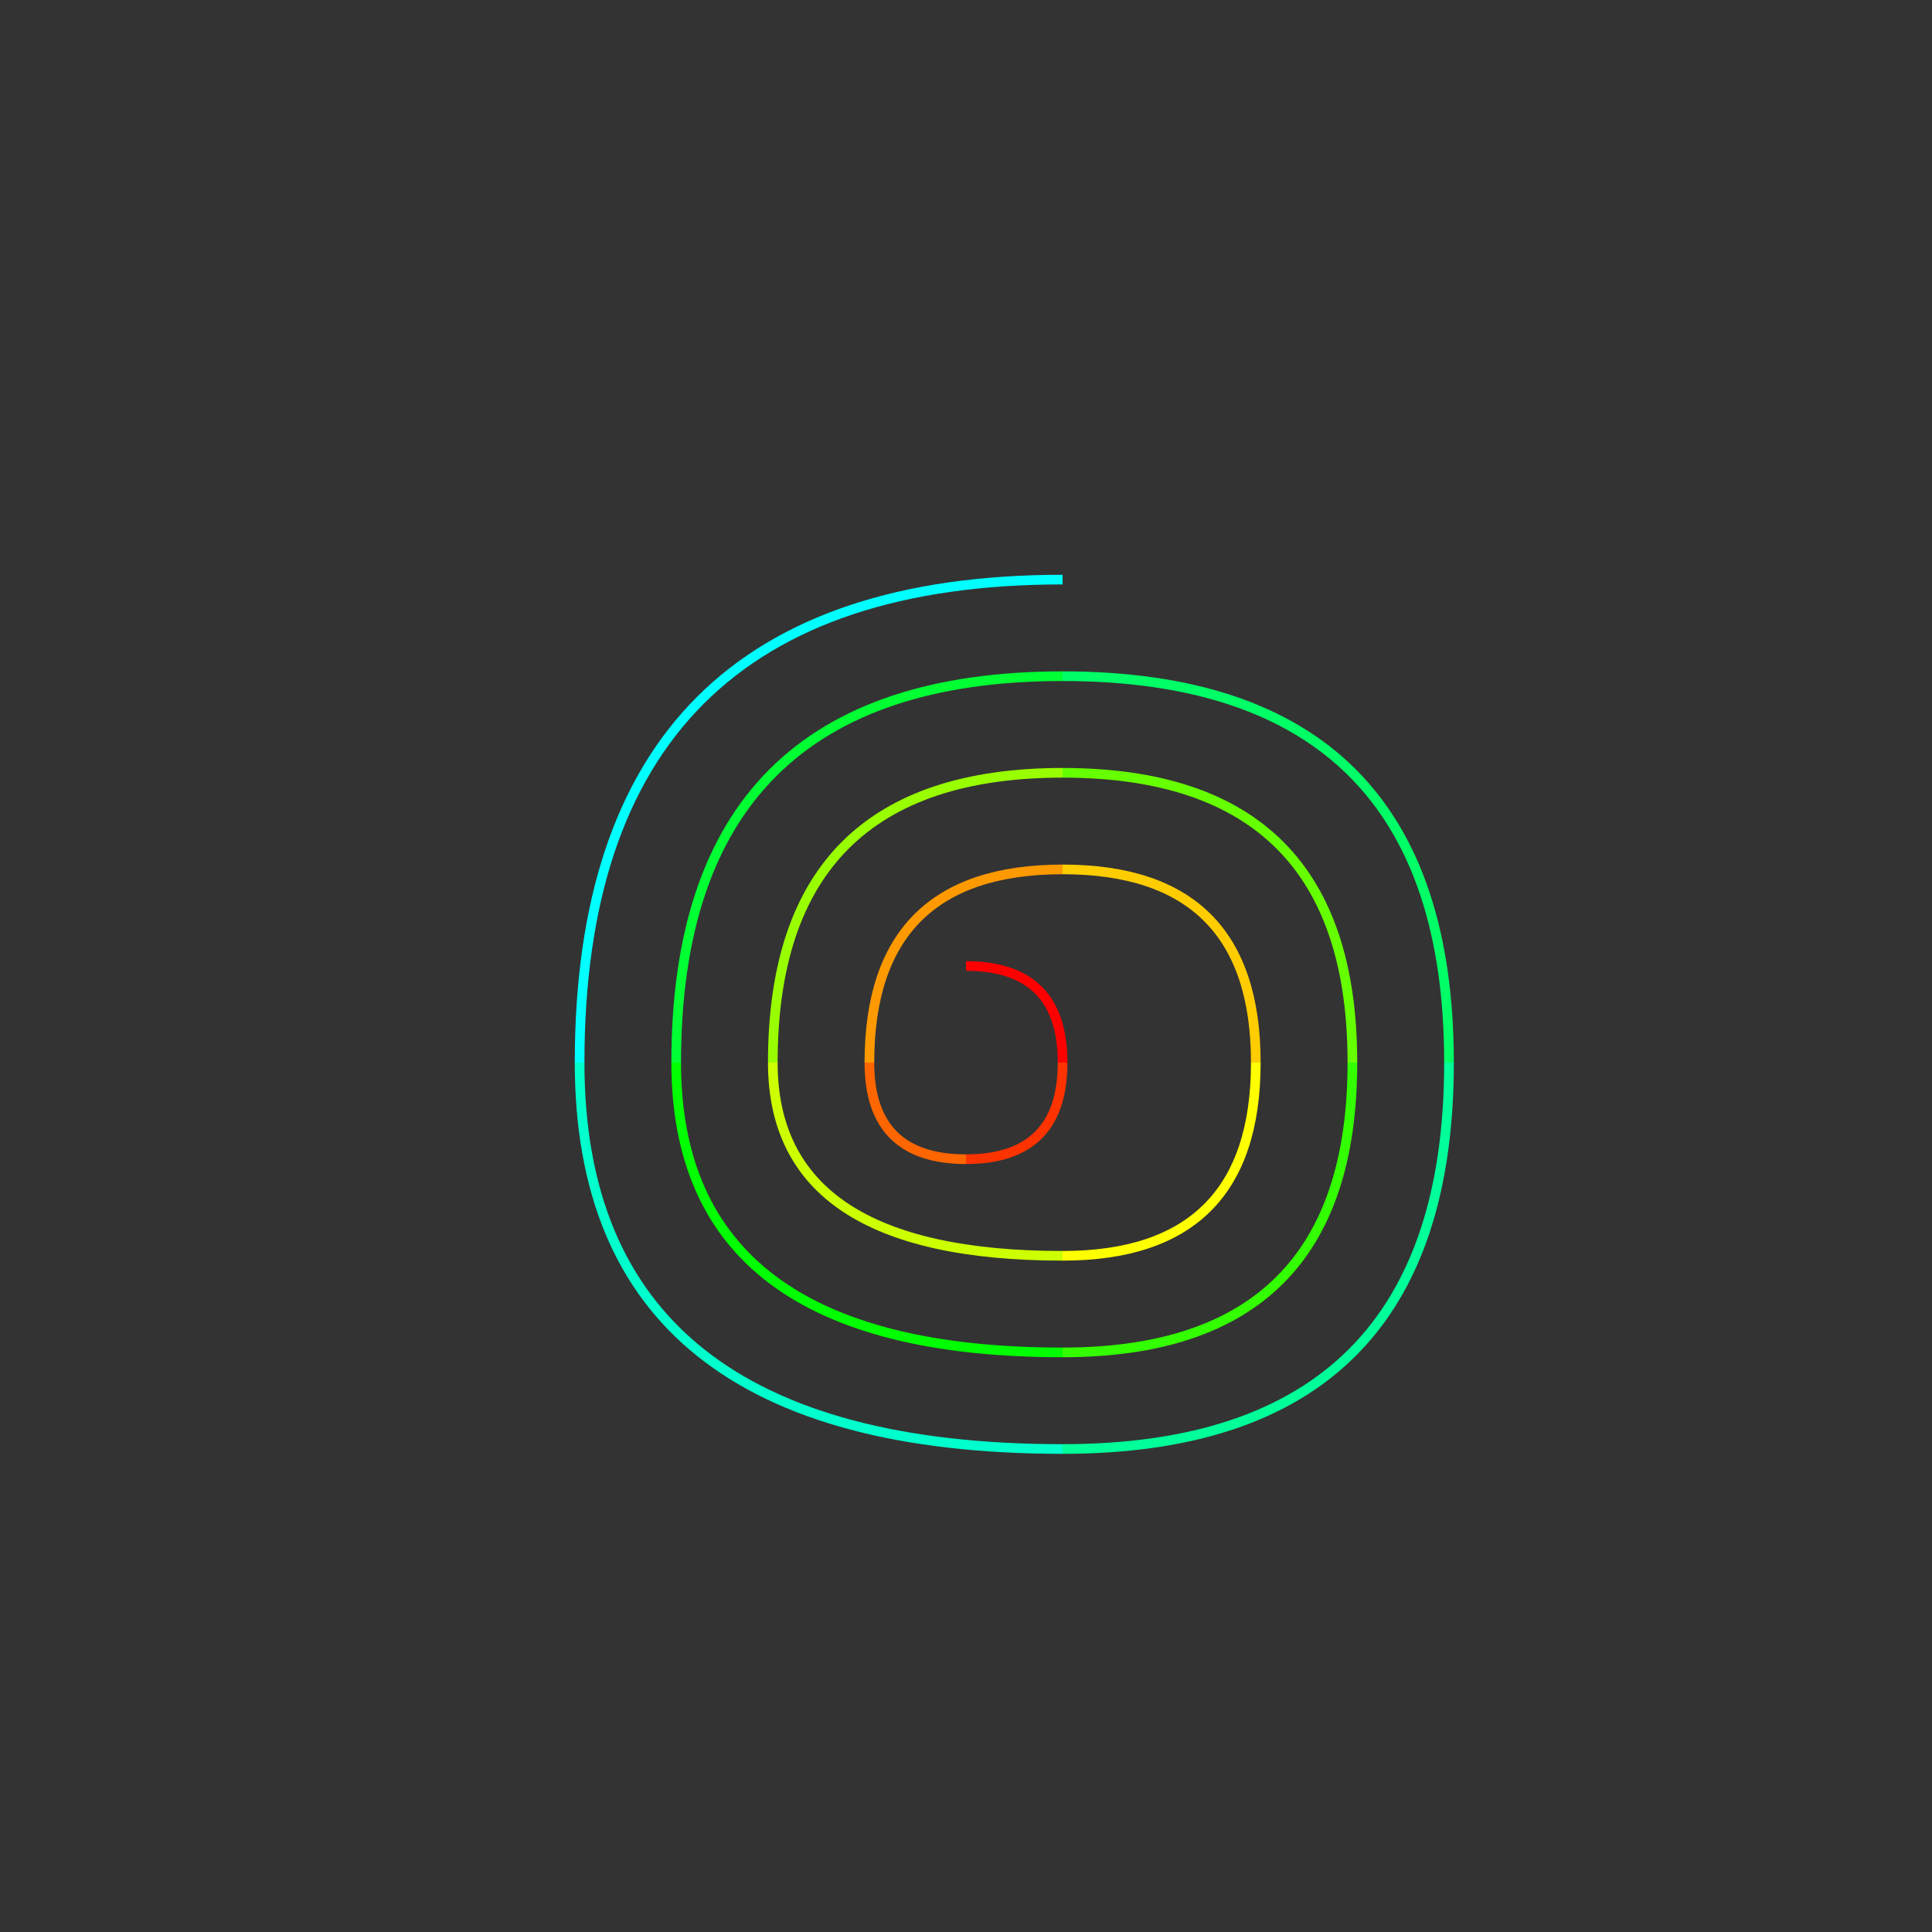 <svg xmlns="http://www.w3.org/2000/svg" viewBox="0 0 400 400" width="400" height="400">
  <rect x="0" y="0" width="400" height="400" fill="#333333" stroke="none"/>
  <path d="M 200 200 Q 220 200 220 220" fill="none" stroke="#FF0000" stroke-width="2"/>
  <path d="M 220 220 Q 220 240 200 240" fill="none" stroke="#FF3300" stroke-width="2"/>
  <path d="M 200 240 Q 180 240 180 220" fill="none" stroke="#FF6600" stroke-width="2"/>
  <path d="M 180 220 Q 180 180 220 180" fill="none" stroke="#FF9900" stroke-width="2"/>
  <path d="M 220 180 Q 260 180 260 220" fill="none" stroke="#FFCC00" stroke-width="2"/>
  <path d="M 260 220 Q 260 260 220 260" fill="none" stroke="#FFFF00" stroke-width="2"/>
  <path d="M 220 260 Q 160 260 160 220" fill="none" stroke="#CCFF00" stroke-width="2"/>
  <path d="M 160 220 Q 160 160 220 160" fill="none" stroke="#99FF00" stroke-width="2"/>
  <path d="M 220 160 Q 280 160 280 220" fill="none" stroke="#66FF00" stroke-width="2"/>
  <path d="M 280 220 Q 280 280 220 280" fill="none" stroke="#33FF00" stroke-width="2"/>
  <path d="M 220 280 Q 140 280 140 220" fill="none" stroke="#00FF00" stroke-width="2"/>
  <path d="M 140 220 Q 140 140 220 140" fill="none" stroke="#00FF33" stroke-width="2"/>
  <path d="M 220 140 Q 300 140 300 220" fill="none" stroke="#00FF66" stroke-width="2"/>
  <path d="M 300 220 Q 300 300 220 300" fill="none" stroke="#00FF99" stroke-width="2"/>
  <path d="M 220 300 Q 120 300 120 220" fill="none" stroke="#00FFCC" stroke-width="2"/>
  <path d="M 120 220 Q 120 120 220 120" fill="none" stroke="#00FFFF" stroke-width="2"/>
</svg>
